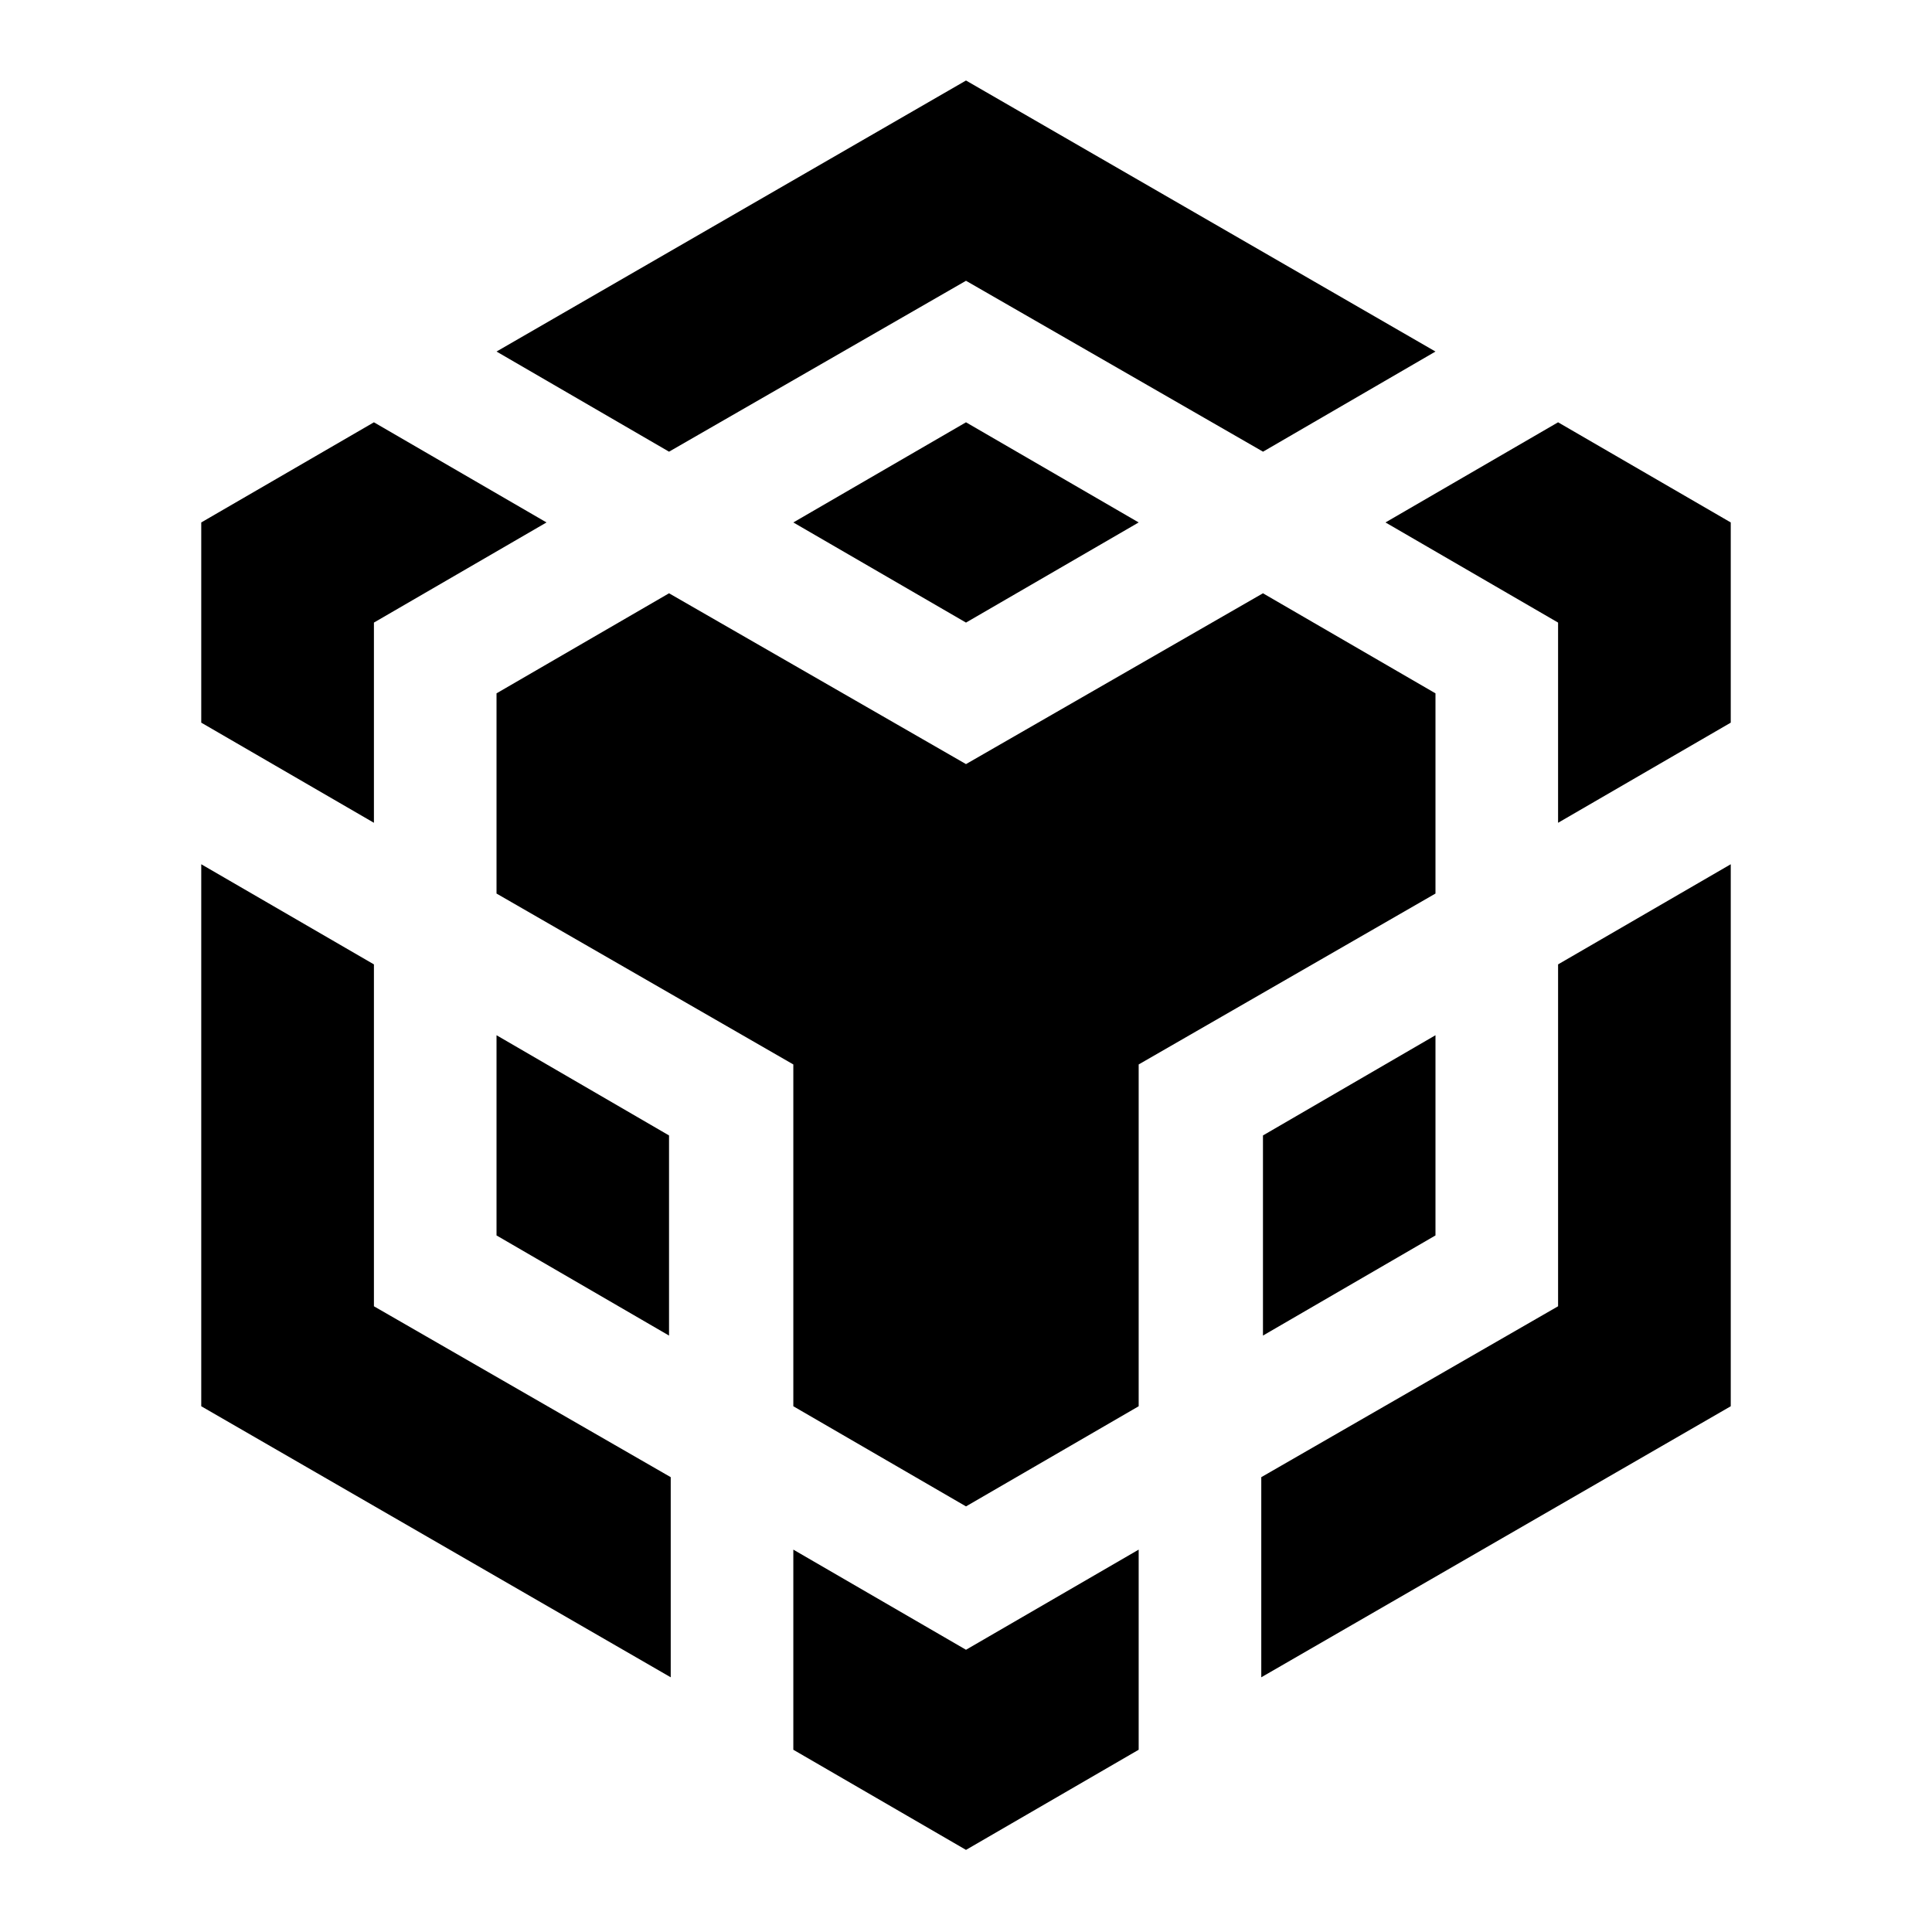 <svg xmlns="http://www.w3.org/2000/svg" viewBox="0 0 24 24"><path d="M12 1 6.168 4.367l2.143 1.244L12 3.488l3.69 2.123 2.142-1.244zM4.645 5.246 2.5 6.49v2.487l2.145 1.244V7.734L6.789 6.49zm7.355 0L9.855 6.49 12 7.734l2.145-1.244zm7.355 0L17.211 6.49l2.144 1.244v2.487L21.5 8.977V6.49zM8.311 7.37 6.168 8.613V11.1l3.687 2.123v4.246L12 18.713l2.145-1.244v-4.246l3.687-2.123V8.613L15.689 7.37 12 9.492zM2.5 10.736v6.733l5.832 3.367V18.35l-3.687-2.123V11.98zm19 0-2.145 1.244v4.247l-3.687 2.123v2.486l5.832-3.367zM6.168 12.86v2.487l2.143 1.244v-2.486zm11.664 0-2.143 1.245v2.486l2.143-1.244zm-7.977 6.39v2.486L12 22.98l2.145-1.244V19.25L12 20.494z"/></svg>